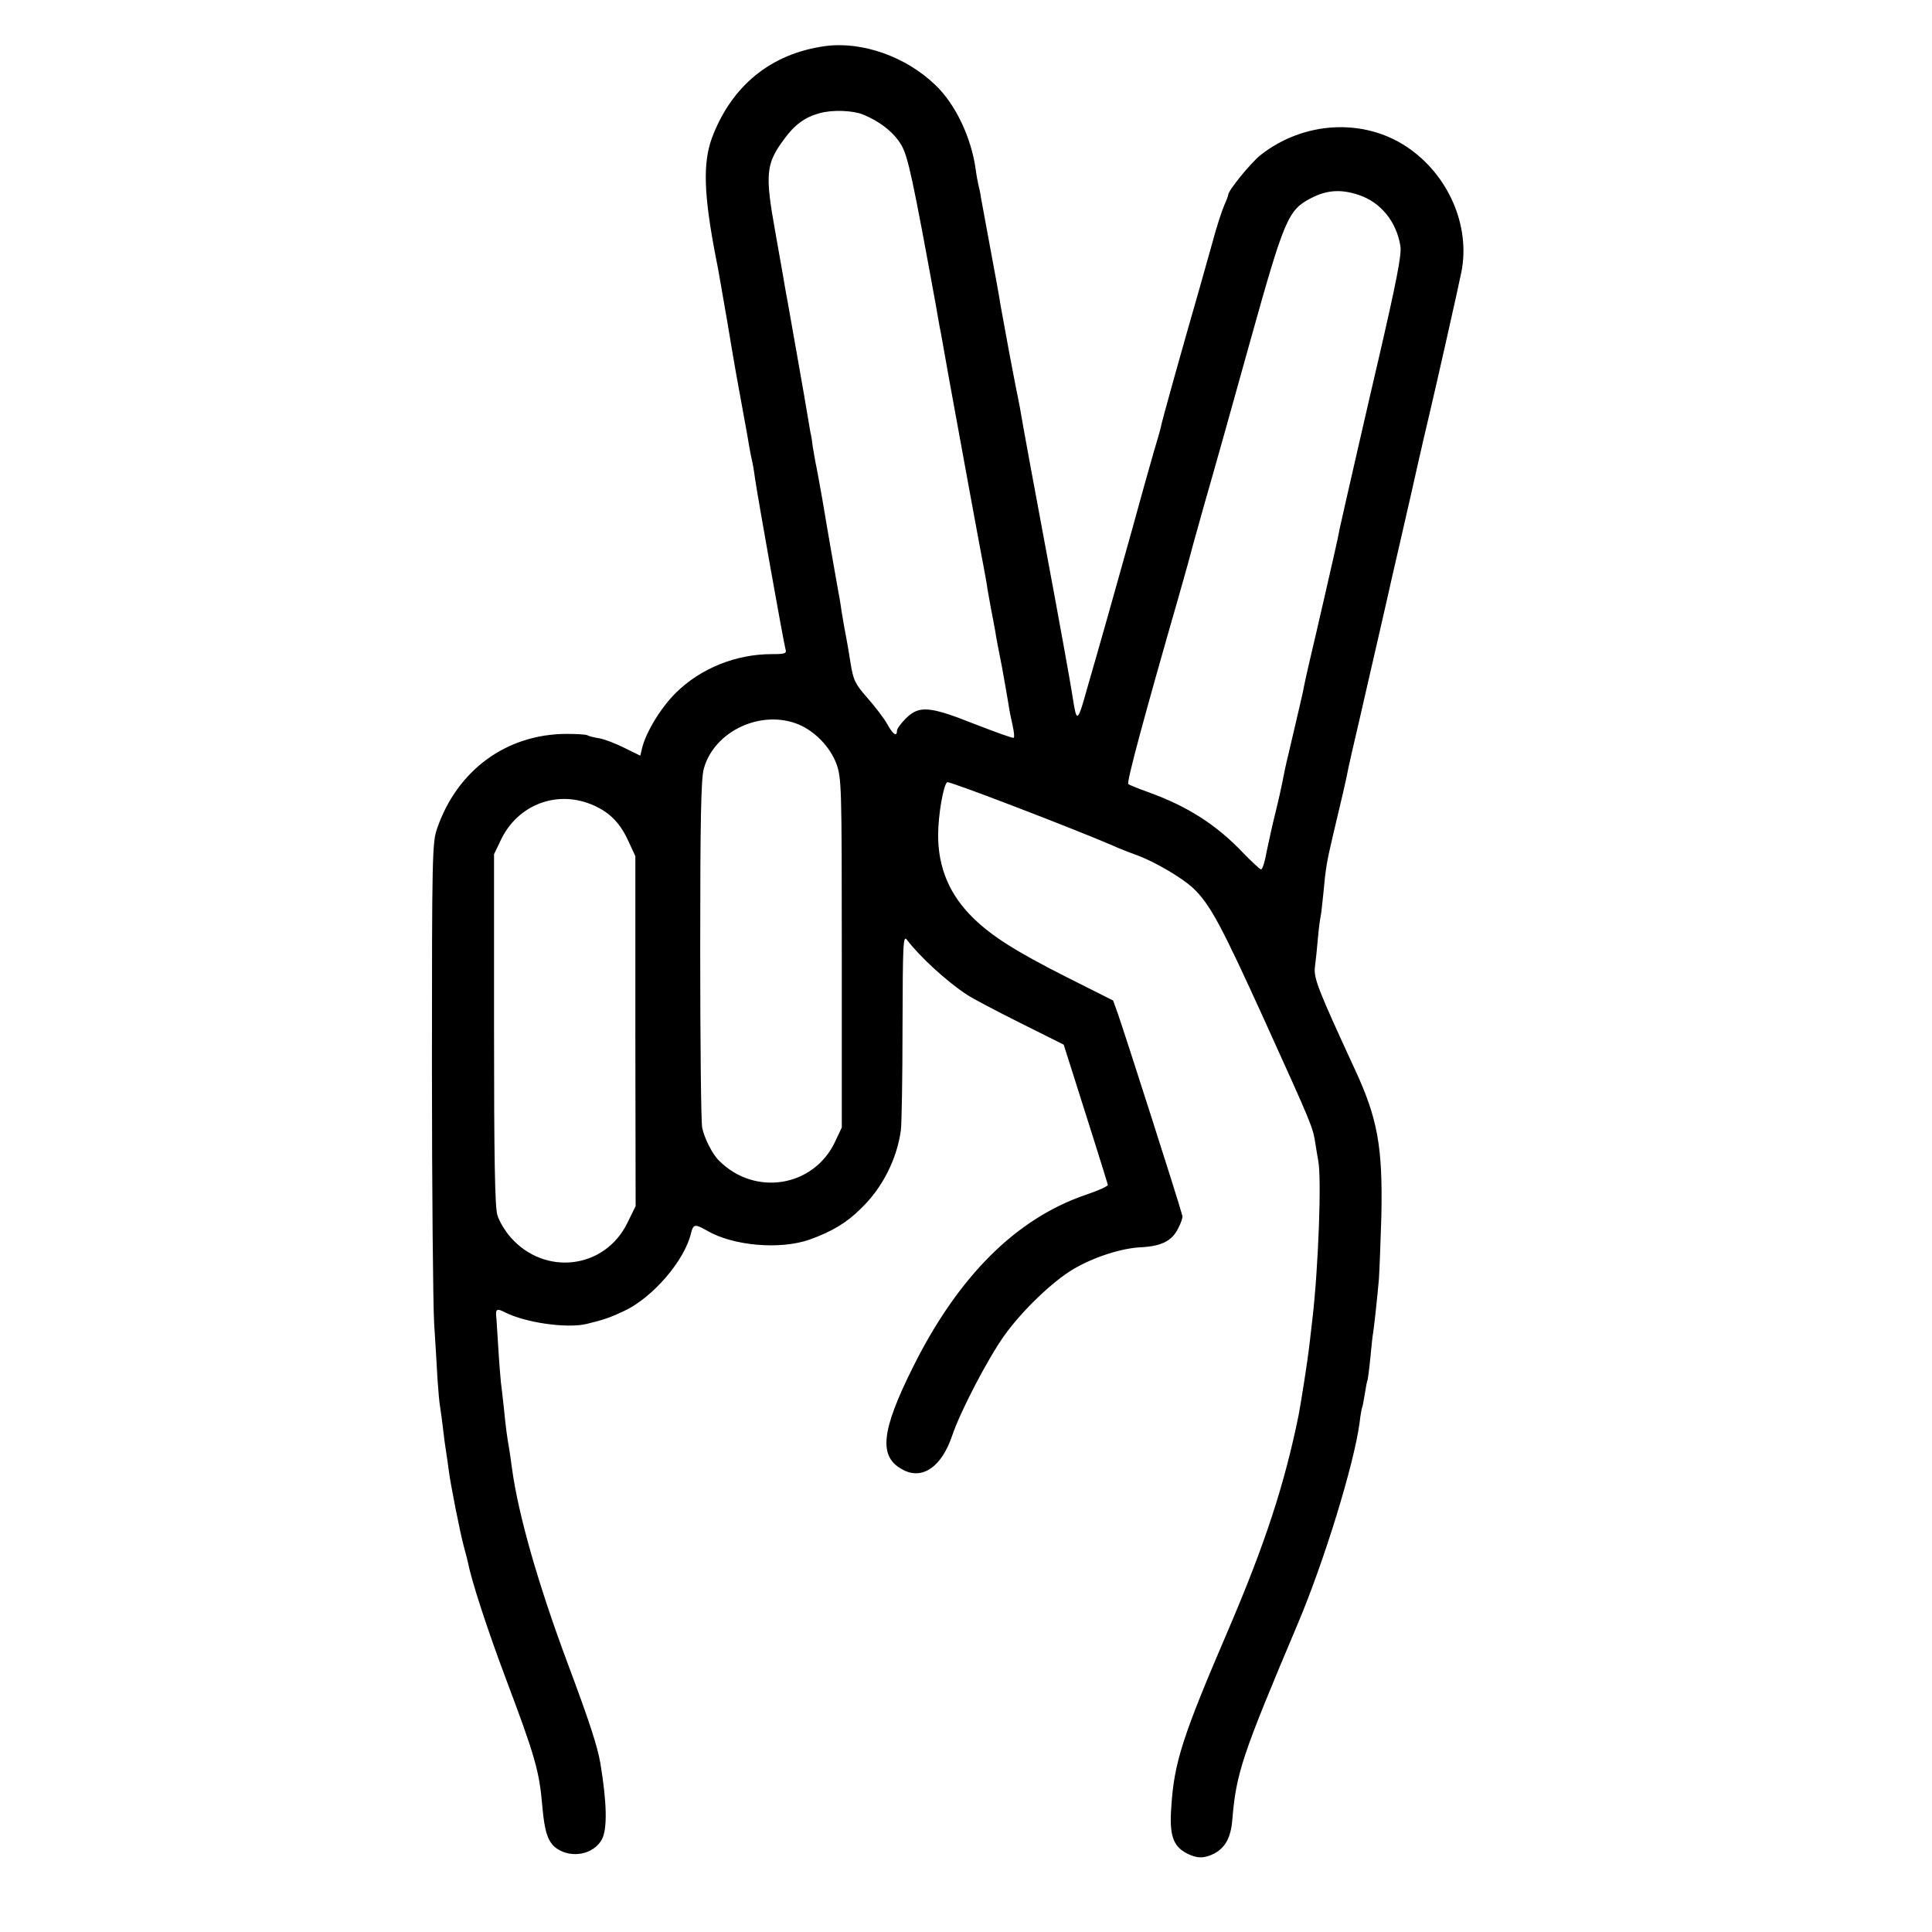 <svg version="1" xmlns="http://www.w3.org/2000/svg" width="933.333" height="933.333" viewBox="0 0 700 700"><path d="M299 16.7c-19.7 2.7-34 14.4-41.1 33.4-3.3 9.2-2.9 20.6 1.5 43.4.9 4.3 1.2 6.4 4.1 23 3.3 19.8 3.3 19.4 5.5 31.5 1.1 5.8 2.2 12.1 2.5 14 .3 1.9.8 4.2 1 5 .2.8.7 3.5 1 6 1 7 10.5 60.3 11.1 62.2.5 1.6-.2 1.8-5 1.8-13 0-25.8 5.2-34.7 14-5.4 5.3-10.9 14.3-12.3 20.2l-.6 2.6-5.7-2.8c-3.2-1.6-7.3-3.2-9.2-3.5-1.9-.3-3.8-.8-4.3-1.1-.5-.3-3.9-.5-7.6-.5-21.7.1-39.5 13.1-46.8 34.2-1.8 5.1-1.9 9.5-1.9 86.4 0 44.5.4 86.4.8 93 .4 6.6 1 15.6 1.2 20 .3 4.4.7 9.1 1 10.5.2 1.4.7 4.7 1 7.5.3 2.7.8 6.5 1.1 8.3.3 1.7.7 4.9 1 7 .6 4.8 4.1 22.6 5.5 27.7.6 2.2 1.3 4.8 1.5 5.8 1.2 6.3 6.8 23.6 13.6 41.7 10.7 28.4 12.2 33.6 13.3 46.5.8 9.4 2.1 13.1 5.3 15.3 5.5 3.7 13.4 2 16.3-3.4 2-3.8 1.8-13.3-.6-27.7-1.1-6.1-3.7-14.3-11.7-35.7-10.8-28.9-18-54.1-20.3-71-.3-2.5-.8-5.6-1-7-.8-4.4-1.3-8.3-1.9-14.5-.4-3.3-.8-7.6-1.1-9.5-.2-1.9-.7-8-1-13.4-.4-5.5-.6-10.2-.7-10.5-.3-2.8.3-3.1 3-1.7 7.4 3.8 22.4 6 29.7 4.3 6.5-1.6 8.5-2.3 13.4-4.6 10.5-4.8 22.2-18.4 24.5-28.4.8-3.2 1.4-3.3 5.8-.8 9.4 5.5 26.5 7 37.2 3.2 7.8-2.8 13.3-6 18.4-11.1 7.9-7.5 13.2-18.1 14.6-28.5.3-2.2.6-19.1.6-37.5.1-30.1.2-33.3 1.6-31.5 4.6 6.1 14.5 15.2 21.9 20 1.6 1.1 10.1 5.6 18.9 10l16 8 2.7 8.5c4.4 13.7 13.1 41.4 13.3 42.3 0 .5-3.5 2.1-8 3.6-25.2 8.6-46.1 29.4-62.5 62.2-11.8 23.6-12.7 32.9-3.6 37.5 6.9 3.6 13.8-1.1 17.6-12.2 3-9 13-28.1 18.9-36.4 6.4-9 17.6-19.8 25.3-24.3 7.4-4.3 17.3-7.5 24.4-7.8 7.3-.4 11.1-2.3 13.3-6.7 1.1-2 1.8-4.2 1.6-4.7-1.8-6.6-20.8-65.8-23.3-73l-1.8-5-16.9-8.5c-18.4-9.3-27-14.8-33.7-21.3-8.6-8.4-12.8-18.2-12.8-30.1 0-7.2 1.9-18.3 3.3-19.2.7-.5 47.2 17.4 60.3 23.1 1.7.8 5.5 2.3 8.6 3.4 6.6 2.5 16.3 8.2 20.2 11.9 6.1 5.8 10 13 26 48.2 17.4 38.4 17.3 38.2 18.3 44.4.3 2.1.8 4.8 1 6 1.3 6.1.1 38.8-2.1 57.6-.3 2.5-.8 6.7-1.1 9.5-.5 4.6-2.9 20-3.9 25.3-5.1 25-12.1 46.5-25.5 77.8-16.5 38.4-19.6 48-20.6 63.9-.8 10.4.6 14.4 5.6 17 3.6 1.9 6.3 1.9 9.9.1 4.1-2.2 6.1-5.9 6.6-12.4 1.4-16.8 3.6-23.3 23.3-69.9 9.9-23.2 20.8-58.8 22.8-73.8.3-2.8.8-5.2.9-5.5.2-.3.6-2.5 1-5s.8-4.7 1-5c.1-.3.6-3.9 1-8s.8-8.2 1-9c.3-1.8 1.5-12.5 2.1-19.5.2-2.8.6-13.1.9-23 .5-25.1-1.3-35.3-9.9-53.7-13.1-28.4-14.6-32.3-14.2-36.3.3-2.2.8-6.9 1.1-10.5.3-3.6.8-7.2 1-8 .2-.8.6-4.7 1-8.5.8-8.9 1.2-11.2 3.5-21 2.6-10.8 5.1-21.5 5.6-24.5.3-1.4 2-9 3.9-17 1.8-8 5-21.7 7-30.5s4.3-18.7 5-22c.8-3.3 3.9-17 7-30.5 3-13.5 6.2-27.2 7-30.5 1.6-6.7 10.1-44.3 11-49 3.3-16.7-4.7-35.2-19.8-45.3-15.7-10.5-37.4-9.3-53 3C453.2 59 445 69 445 70.6c0 .3-.6 2-1.4 3.7-.8 1.8-2.9 8.1-4.5 14.2-1.7 6-3.7 13.2-4.5 16-6.2 21.5-13.8 48.7-14 50.2-.2 1-1.3 4.9-2.5 8.8-1.1 3.8-4.8 16.9-8.1 29-3.4 12.1-7.6 27.2-9.4 33.5-1.8 6.3-4.8 16.9-6.7 23.4-3.5 12.6-3.8 12.8-5.3 2.9-.4-3-5.7-32.2-9.1-50.3-3.2-17-9.7-52.2-10-54.5-.3-1.7-1-5-1.5-7.5-.8-3.9-3.8-20-5.5-29.5-.2-1.7-1.8-10.4-3.5-19.5s-3.3-17.9-3.6-19.5c-.2-1.7-.7-3.7-.9-4.5-.2-.8-.7-3.4-1-5.7-1.6-11.5-7.3-23.5-14.5-30.4-10.7-10.4-26.7-16-40-14.2zm13.7 24.8c6.3 2.6 11.3 6.6 13.9 11.1 2.4 4.1 4.2 12.6 12.5 58.1.5 2.9 1.3 7.7 1.9 10.5.5 2.9 1.8 10.2 2.9 16.3 2.3 12.7 11.8 64.6 12.7 69 .3 1.6.7 3.9.9 5 .1 1.1.8 4.8 1.4 8.2.7 3.5 1.4 7.5 1.7 9 .2 1.6 1.3 7.3 2.4 12.8 1 5.5 2.1 11.7 2.4 13.7.3 2.1 1 5.6 1.5 7.7.5 2.2.7 4.2.4 4.4-.2.3-6.5-2-14-4.9-16.4-6.5-20.2-6.9-25-2.2-1.8 1.8-3.3 3.8-3.3 4.5 0 2.4-1.5 1.4-3.5-2.3-1.1-2-4.3-6.2-7.1-9.4-4.6-5.2-5.2-6.5-6.2-12.6-.6-3.8-1.3-8-1.6-9.4-.3-1.4-1-5.4-1.6-9-.5-3.6-1.2-7.6-1.5-9-.6-3.4-3.2-18-5.5-31.8-1.1-6.2-2.2-12.3-2.5-13.5-.2-1.2-.7-3.8-1-5.7-.2-1.9-.6-4.4-.9-5.5-.2-1.1-.7-4-1.1-6.5-.4-2.5-.9-5.4-1.1-6.5-.2-1.1-1.5-8.5-2.9-16.5s-2.8-15.7-3-17c-.6-3.1-1.3-7.1-2-11.3-.3-1.7-1.5-8.4-2.6-14.7-3.8-21.1-3.4-24.7 3.3-33.7 3.7-5.1 7.5-7.9 12.8-9.3 4.7-1.3 12-1 15.7.5zm179.5 29.1c8 2.6 13.8 9.7 15.2 18.6.5 3-1.5 13.1-7.9 40.8-2.9 12.3-13.5 58.6-14.1 61.5-.2 1.1-.6 2.9-.8 4-.5 2.5-8.2 36.1-10.1 44-.8 3.3-1.6 7.1-1.9 8.5-.4 2.5-2.1 9.5-5.6 24.5-1.1 4.4-2.1 9.3-2.4 11-.3 1.6-1.4 6.6-2.5 11s-2.5 10.8-3.2 14.2c-.6 3.5-1.5 6.3-2 6.3-.4 0-3.4-2.8-6.6-6.1-9.6-10.1-20.1-16.8-34.3-21.9-3.6-1.3-6.8-2.6-7.2-2.9-.7-.6 5.9-25 18.3-68.1 1.6-5.8 3.2-11.2 3.4-12.1.2-.9 2.8-10.4 5.8-21 3.1-10.7 10.6-37.4 16.7-59.4 12.4-44.4 13.7-47.4 22-51.7 5.7-3 10.9-3.3 17.2-1.2zM289.4 262.5c5.9 2.5 11.3 8.1 13.6 14.1 1.9 5.3 2 7.5 2 68.7v63.2l-2.4 5.1c-7.7 16.5-29.1 20-42.1 6.9-2.4-2.3-5.4-8.3-6.1-12-.4-2.2-.7-31.3-.7-64.6 0-47.2.3-61.7 1.3-65.4 3.8-13.7 20.9-21.6 34.4-16zm-74.1 29.4c5.8 2.6 9.5 6.5 12.4 12.9l2.5 5.4v63.4l.1 63.4-3.1 6.3c-8.2 16.5-29.8 19.1-42.2 5-2-2.3-4.2-5.9-4.8-8.1-.9-2.8-1.2-21.6-1.2-67.3v-63.4l2.4-5c6.1-13.1 20.8-18.6 33.9-12.6z"/></svg>